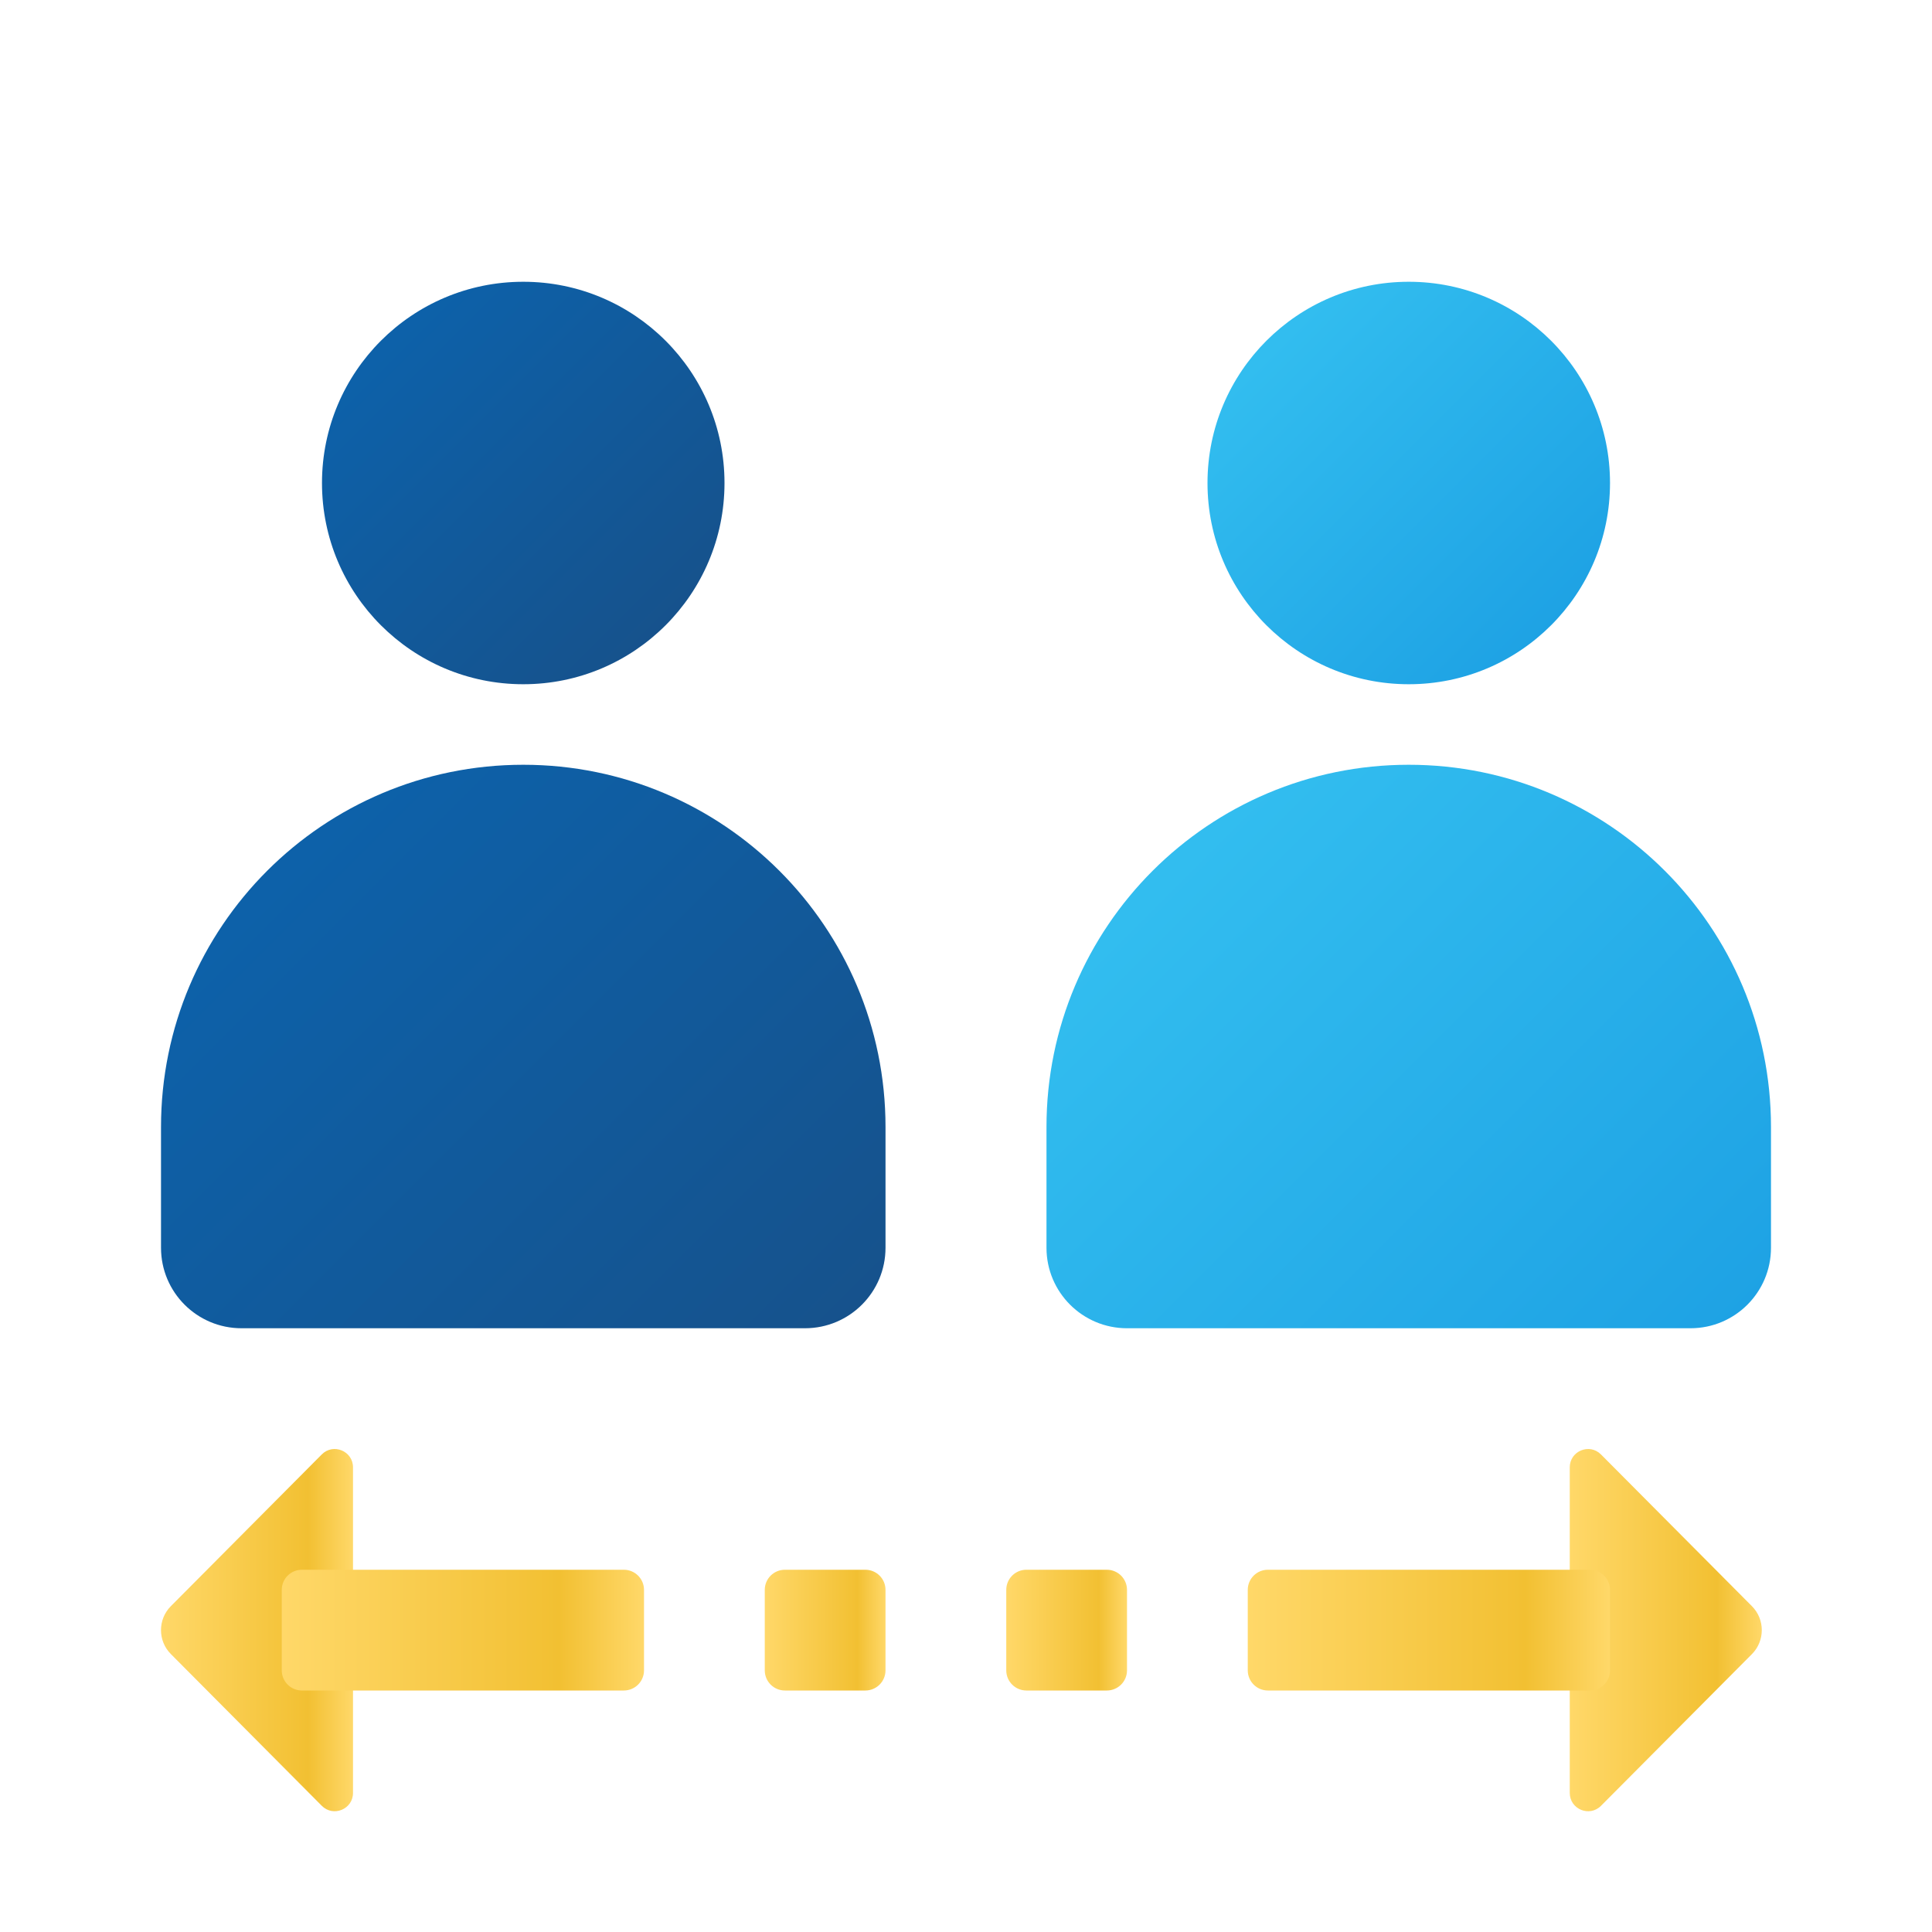 <svg width="50" height="50" viewBox="0 0 50 50" fill="none" xmlns="http://www.w3.org/2000/svg">
<path d="M40.625 46.4C40.625 46.823 41.136 47.034 41.434 46.734L45.34 42.808C45.68 42.465 45.68 41.91 45.34 41.568L41.434 37.642C41.136 37.341 40.625 37.552 40.625 37.975V46.4Z" fill="url(#paint0_linear_84_3273)"/>
<path d="M9.136 37.975C9.136 37.552 8.625 37.341 8.327 37.641L4.422 41.567C4.081 41.91 4.081 42.465 4.422 42.807L8.327 46.733C8.625 47.034 9.136 46.823 9.136 46.4V37.975Z" fill="url(#paint1_linear_84_3273)"/>
<path d="M13.542 17.708C16.418 17.708 18.75 15.377 18.75 12.5C18.75 9.624 16.418 7.292 13.542 7.292C10.665 7.292 8.333 9.624 8.333 12.5C8.333 15.377 10.665 17.708 13.542 17.708Z" fill="url(#paint2_linear_84_3273)"/>
<path d="M13.542 19.792C8.364 19.792 4.167 23.988 4.167 29.167V32.292C4.167 33.443 5.099 34.375 6.25 34.375H20.833C21.984 34.375 22.917 33.443 22.917 32.292V29.167C22.917 23.988 18.72 19.792 13.542 19.792Z" fill="url(#paint3_linear_84_3273)"/>
<path d="M36.458 17.708C39.335 17.708 41.667 15.377 41.667 12.5C41.667 9.624 39.335 7.292 36.458 7.292C33.582 7.292 31.25 9.624 31.25 12.5C31.25 15.377 33.582 17.708 36.458 17.708Z" fill="url(#paint4_linear_84_3273)"/>
<path d="M36.458 19.792C31.28 19.792 27.083 23.988 27.083 29.167V32.292C27.083 33.443 28.016 34.375 29.167 34.375H43.75C44.901 34.375 45.833 33.443 45.833 32.292V29.167C45.833 23.988 41.636 19.792 36.458 19.792Z" fill="url(#paint5_linear_84_3273)"/>
<path d="M16.146 43.75H7.812C7.525 43.75 7.292 43.517 7.292 43.229V41.146C7.292 40.858 7.525 40.625 7.812 40.625H16.146C16.433 40.625 16.667 40.858 16.667 41.146V43.229C16.667 43.517 16.433 43.75 16.146 43.75Z" fill="url(#paint6_linear_84_3273)"/>
<path d="M41.146 43.75H32.812C32.525 43.75 32.292 43.517 32.292 43.229V41.146C32.292 40.858 32.525 40.625 32.812 40.625H41.146C41.433 40.625 41.667 40.858 41.667 41.146V43.229C41.667 43.517 41.433 43.75 41.146 43.75Z" fill="url(#paint7_linear_84_3273)"/>
<path d="M22.396 43.75H20.312C20.025 43.75 19.792 43.517 19.792 43.229V41.146C19.792 40.858 20.025 40.625 20.312 40.625H22.396C22.683 40.625 22.917 40.858 22.917 41.146V43.229C22.917 43.517 22.683 43.75 22.396 43.75Z" fill="url(#paint8_linear_84_3273)"/>
<path d="M28.646 43.75H26.562C26.275 43.75 26.042 43.517 26.042 43.229V41.146C26.042 40.858 26.275 40.625 26.562 40.625H28.646C28.933 40.625 29.167 40.858 29.167 41.146V43.229C29.167 43.517 28.933 43.75 28.646 43.75Z" fill="url(#paint9_linear_84_3273)"/>
<defs>
<linearGradient id="paint0_linear_84_3273" x1="40.625" y1="42.188" x2="45.595" y2="42.188" gradientUnits="userSpaceOnUse">
<stop stop-color="#FFD869"/>
<stop offset="0.766" stop-color="#F2C032"/>
<stop offset="1" stop-color="#FFD869"/>
</linearGradient>
<linearGradient id="paint1_linear_84_3273" x1="4.166" y1="42.187" x2="9.136" y2="42.187" gradientUnits="userSpaceOnUse">
<stop stop-color="#FFD869"/>
<stop offset="0.766" stop-color="#F2C032"/>
<stop offset="1" stop-color="#FFD869"/>
</linearGradient>
<linearGradient id="paint2_linear_84_3273" x1="10.008" y1="8.967" x2="17.275" y2="16.233" gradientUnits="userSpaceOnUse">
<stop stop-color="#0D61A9"/>
<stop offset="1" stop-color="#16528C"/>
</linearGradient>
<linearGradient id="paint3_linear_84_3273" x1="7.156" y1="22.834" x2="20.288" y2="35.966" gradientUnits="userSpaceOnUse">
<stop stop-color="#0D61A9"/>
<stop offset="1" stop-color="#16528C"/>
</linearGradient>
<linearGradient id="paint4_linear_84_3273" x1="32.925" y1="8.967" x2="40.192" y2="16.233" gradientUnits="userSpaceOnUse">
<stop stop-color="#32BDEF"/>
<stop offset="1" stop-color="#1EA2E4"/>
</linearGradient>
<linearGradient id="paint5_linear_84_3273" x1="30.073" y1="22.834" x2="43.205" y2="35.966" gradientUnits="userSpaceOnUse">
<stop stop-color="#32BDEF"/>
<stop offset="1" stop-color="#1EA2E4"/>
</linearGradient>
<linearGradient id="paint6_linear_84_3273" x1="7.292" y1="42.188" x2="16.667" y2="42.188" gradientUnits="userSpaceOnUse">
<stop stop-color="#FFD869"/>
<stop offset="0.766" stop-color="#F2C032"/>
<stop offset="1" stop-color="#FFD869"/>
</linearGradient>
<linearGradient id="paint7_linear_84_3273" x1="32.292" y1="42.188" x2="41.667" y2="42.188" gradientUnits="userSpaceOnUse">
<stop stop-color="#FFD869"/>
<stop offset="0.766" stop-color="#F2C032"/>
<stop offset="1" stop-color="#FFD869"/>
</linearGradient>
<linearGradient id="paint8_linear_84_3273" x1="19.792" y1="42.188" x2="22.917" y2="42.188" gradientUnits="userSpaceOnUse">
<stop stop-color="#FFD869"/>
<stop offset="0.766" stop-color="#F2C032"/>
<stop offset="1" stop-color="#FFD869"/>
</linearGradient>
<linearGradient id="paint9_linear_84_3273" x1="26.042" y1="42.188" x2="29.167" y2="42.188" gradientUnits="userSpaceOnUse">
<stop stop-color="#FFD869"/>
<stop offset="0.766" stop-color="#F2C032"/>
<stop offset="1" stop-color="#FFD869"/>
</linearGradient>
</defs>
</svg>
